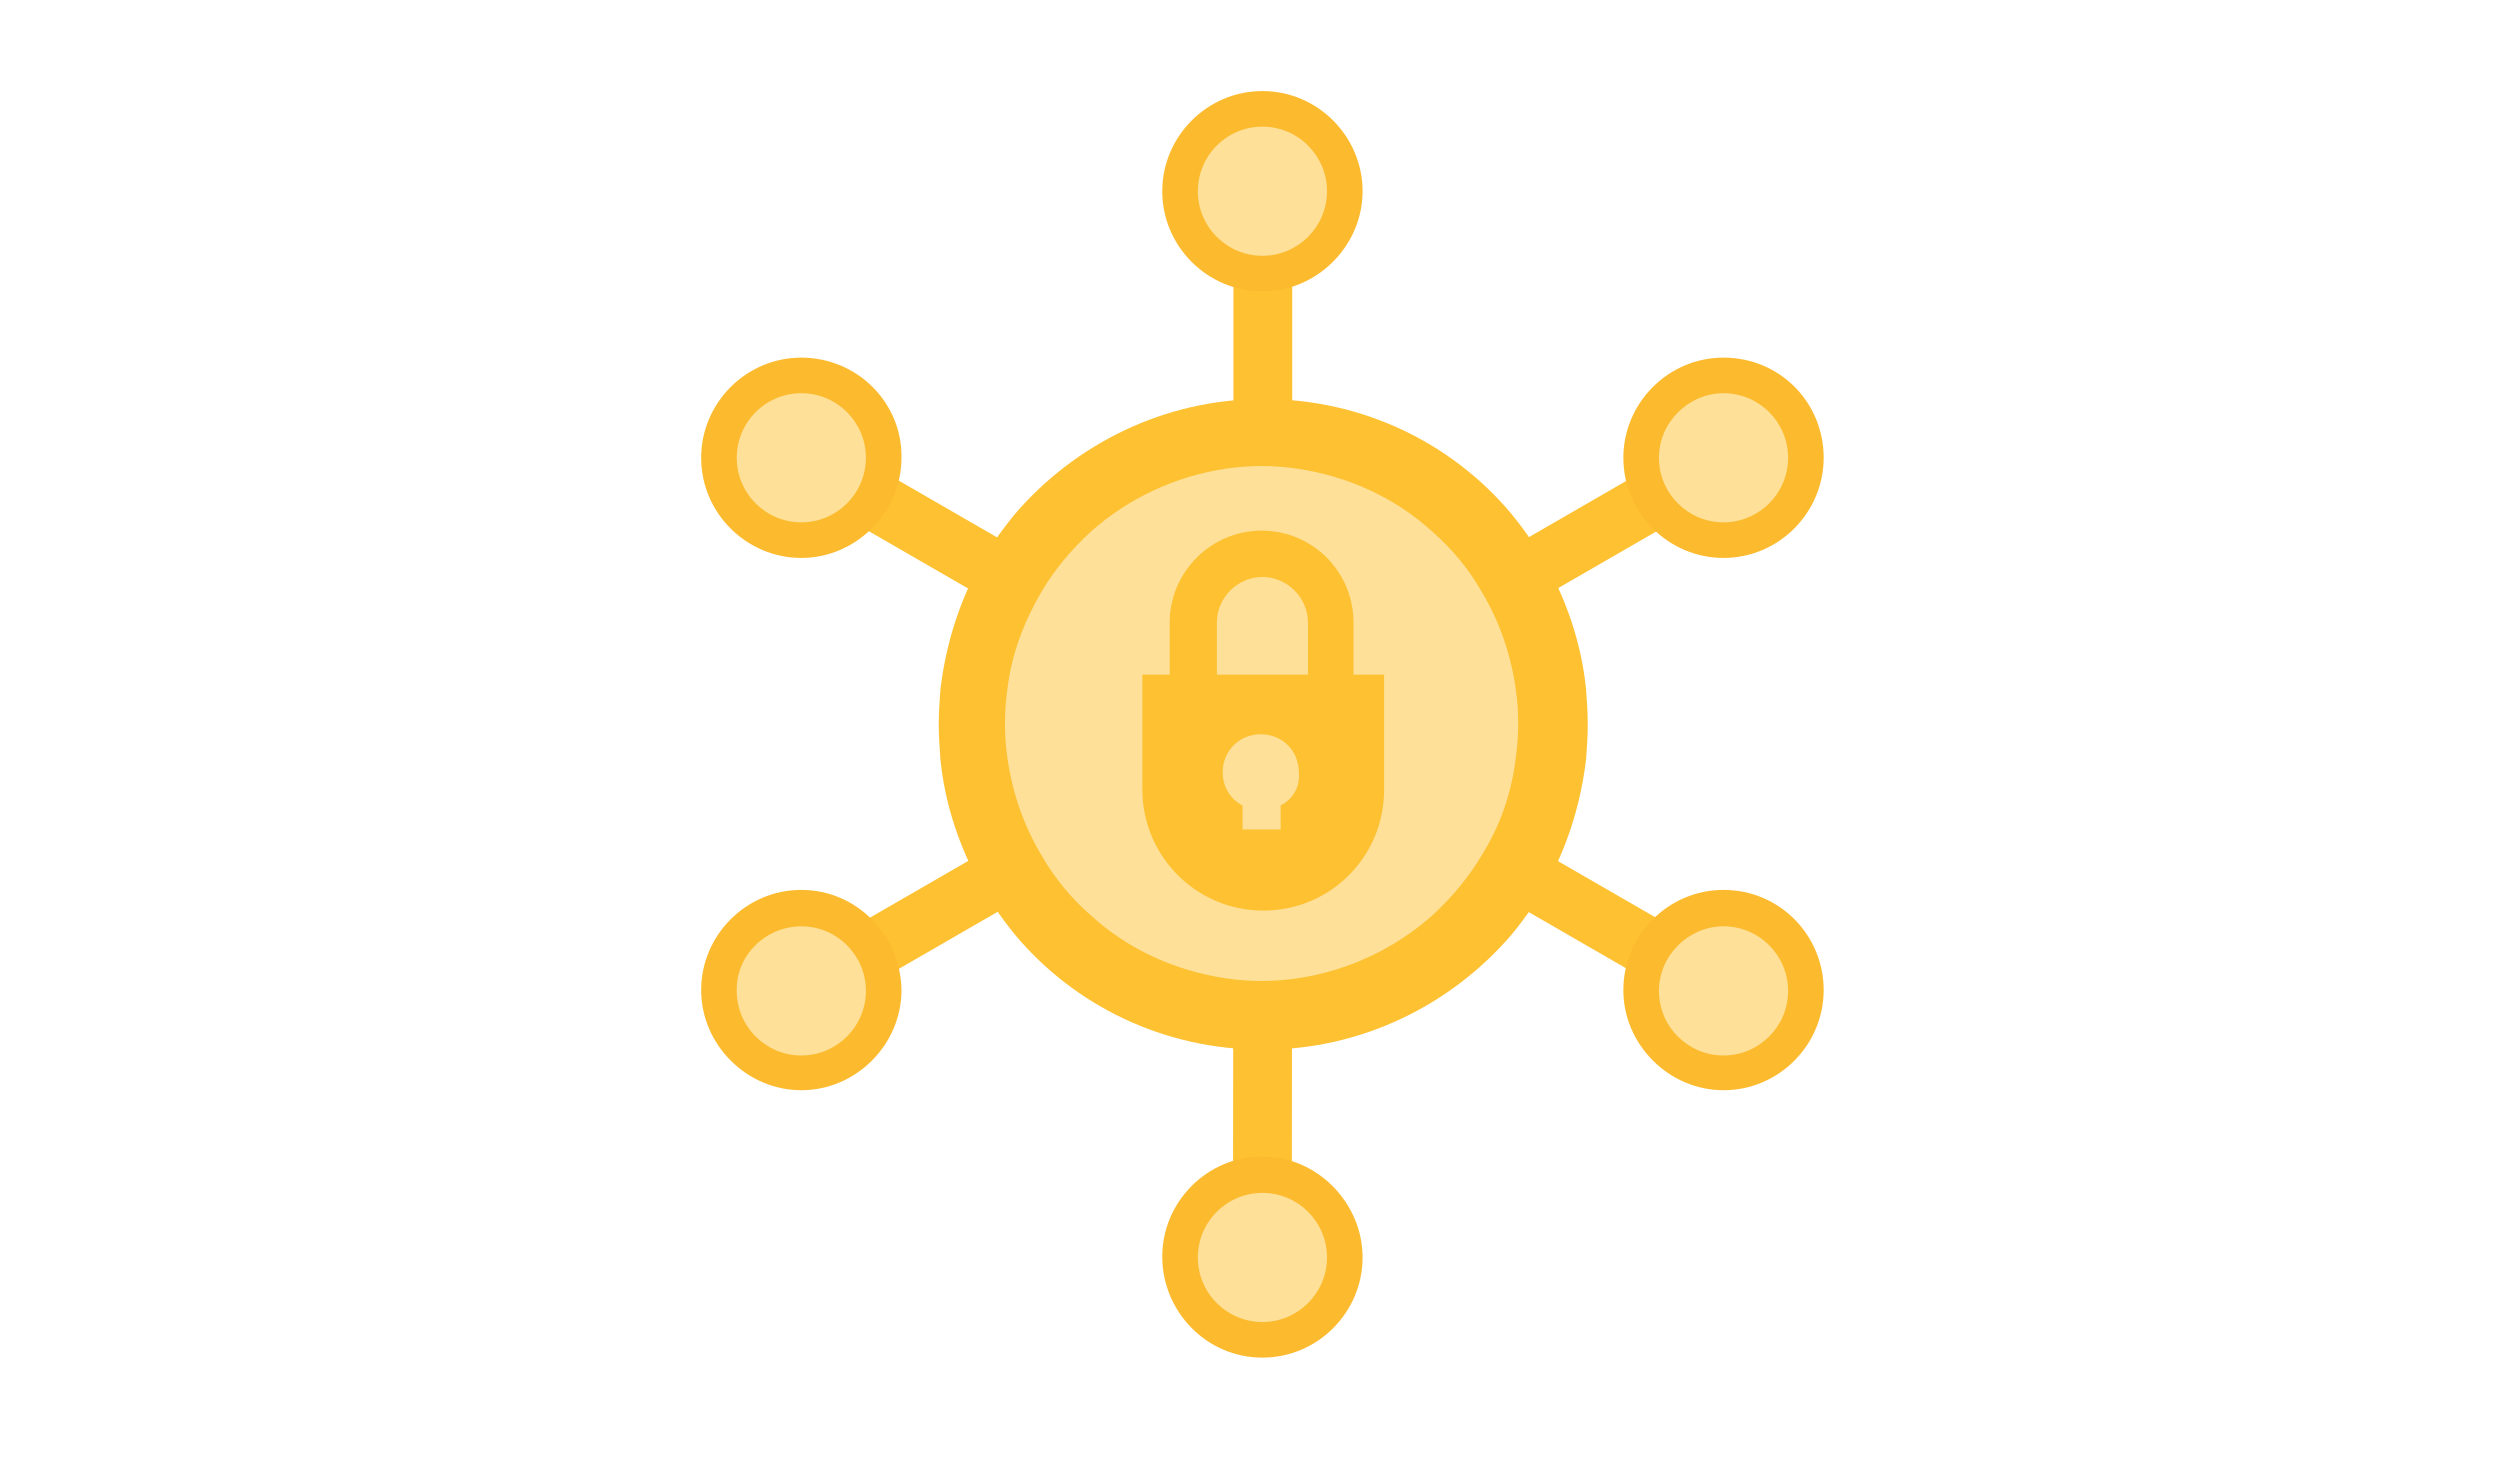 <?xml version="1.0" encoding="utf-8"?>
<!-- Generator: Adobe Illustrator 22.1.0, SVG Export Plug-In . SVG Version: 6.00 Build 0)  -->
<svg version="1.1" id="Layer_1" xmlns="http://www.w3.org/2000/svg" xmlns:xlink="http://www.w3.org/1999/xlink" x="0px" y="0px"
	 viewBox="0 0 302 176" style="enable-background:new 0 0 302 176;" xml:space="preserve">
<style type="text/css">
	.st0{fill:#DAC999;}
	.st1{fill:#FEE098;}
	.st2{fill:#FDC131;}
	.st3{fill:#FCBB2F;}
</style>
<path class="st0" d="M148.2,99.5"/>
<g>
	<circle class="st1" cx="153.3" cy="87.1" r="33.5"/>
</g>
<g>
	<path class="st2" d="M163.6,83H158v-7.8c0-3-2.5-5.5-5.5-5.5s-5.5,2.5-5.5,5.5V83h-5.7v-7.8c0-6.1,5-11.1,11.1-11.1
		s11.1,4.9,11.1,11.1V83z"/>
	<path class="st2" d="M138,81.5v13.9c0,8,6.5,14.6,14.6,14.6s14.6-6.5,14.6-14.6V81.5H138z M154.7,97.3v2.9h-4.6v-2.9
		c-1.4-0.7-2.4-2.2-2.4-4c0-2.6,2-4.6,4.6-4.6c2.6,0,4.6,2,4.6,4.6C157.1,95.1,156.1,96.6,154.7,97.3z"/>
</g>
<path class="st2" d="M191.6,83.3c-0.5-5-2-9.7-4.2-14c-1.4-2.6-3-5-4.8-7.2c-7.2-8.6-18-13.9-30-13.9s-22.8,5.5-30,13.9
	c-1.8,2.2-3.5,4.6-4.8,7.2c-2.2,4.3-3.6,9-4.2,14c-0.1,1.4-0.2,2.8-0.2,4.2s0.1,2.8,0.2,4.2c0.5,5,2,9.7,4.2,14c1.4,2.6,3,5,4.8,7.2
	c7.2,8.6,18,13.9,30,13.9s22.8-5.5,30-13.9c1.8-2.2,3.5-4.6,4.8-7.2c2.2-4.3,3.6-9,4.2-14c0.1-1.4,0.2-2.8,0.2-4.2
	S191.7,84.7,191.6,83.3z M179,103.3c-1.6,2.7-3.6,5.1-6,7.3c-4.5,4-10.2,6.7-16.4,7.6c-1.4,0.2-2.8,0.3-4.2,0.3s-2.8-0.1-4.2-0.3
	c-6.2-0.9-11.9-3.5-16.4-7.6c-2.4-2.1-4.4-4.5-6-7.3c-2.1-3.5-3.5-7.5-4.1-11.7c-0.2-1.4-0.3-2.8-0.3-4.2s0.1-2.8,0.3-4.2
	c0.5-4.2,2-8.1,4.1-11.7c1.6-2.7,3.6-5.1,6-7.3c4.5-4,10.2-6.7,16.4-7.6c1.4-0.2,2.8-0.3,4.2-0.3s2.8,0.1,4.2,0.3
	c6.2,0.9,11.9,3.5,16.4,7.6c2.4,2.1,4.4,4.5,6,7.3c2.1,3.5,3.5,7.5,4.1,11.7c0.2,1.4,0.3,2.8,0.3,4.2s-0.1,2.8-0.3,4.2
	C182.6,95.8,181.2,99.8,179,103.3z"/>
<rect x="149" y="30.3" class="st2" width="7.1" height="22.7"/>
<rect x="181.4" y="60.9" transform="matrix(0.866 -0.5 0.5 0.866 -6.405 104.897)" class="st2" width="22.1" height="7.1"/>
<rect x="188.9" y="99.5" transform="matrix(0.5 -0.866 0.866 0.5 0.377 221.896)" class="st2" width="7.1" height="22.1"/>
<rect x="109" y="53.4" transform="matrix(0.5 -0.866 0.866 0.5 0.444 129.688)" class="st2" width="7.1" height="22.1"/>
<rect x="101.4" y="107" transform="matrix(0.866 -0.5 0.5 0.866 -40.17 71.17)" class="st2" width="22.4" height="7.1"/>
<rect x="141.7" y="130.4" transform="matrix(1.006035e-03 -1 1 1.006035e-03 18.409 286.267)" class="st2" width="21.6" height="7.1"/>
<g>
	<path class="st1" d="M152.5,33c-5.5,0-10-4.5-10-10s4.5-10,10-10s10,4.5,10,10C162.5,28.7,158.1,33,152.5,33z"/>
	<g>
		<path class="st3" d="M152.5,15.3c4.3,0,7.8,3.5,7.8,7.8s-3.5,7.8-7.8,7.8s-7.8-3.5-7.8-7.8S148.2,15.3,152.5,15.3 M152.5,11
			c-6.7,0-12.1,5.5-12.1,12.1c0,6.7,5.5,12.1,12.1,12.1c6.6,0,12.1-5.5,12.1-12.1S159.2,11,152.5,11L152.5,11z"/>
	</g>
</g>
<g>
	<path class="st1" d="M208.2,65.2c-5.5,0-10-4.5-10-10s4.5-10,10-10c5.5,0,10,4.5,10,10S213.7,65.2,208.2,65.2z"/>
	<g>
		<path class="st3" d="M208.2,47.5c4.3,0,7.8,3.5,7.8,7.8s-3.5,7.8-7.8,7.8c-4.3,0-7.8-3.5-7.8-7.8C200.4,51,204,47.5,208.2,47.5
			 M208.2,43.2c-6.7,0-12.1,5.5-12.1,12.1c0,6.7,5.5,12.1,12.1,12.1c6.7,0,12.1-5.5,12.1-12.1C220.3,48.6,215,43.2,208.2,43.2
			L208.2,43.2z"/>
	</g>
</g>
<path class="st1" d="M208.2,129.7c-5.5,0-10-4.5-10-10c0-5.5,4.5-10,10-10c5.5,0,10,4.5,10,10C218.2,125.2,213.7,129.7,208.2,129.7z
	"/>
<g>
	<path class="st3" d="M208.2,111.9c4.3,0,7.8,3.5,7.8,7.8c0,4.3-3.5,7.8-7.8,7.8c-4.3,0-7.8-3.5-7.8-7.8
		C200.4,115.4,204,111.9,208.2,111.9 M208.2,107.5c-6.7,0-12.1,5.5-12.1,12.1c0,6.6,5.5,12.1,12.1,12.1c6.7,0,12.1-5.5,12.1-12.1
		C220.3,113,215,107.5,208.2,107.5L208.2,107.5z"/>
</g>
<g>
	<path class="st1" d="M152.5,161.9c-5.5,0-10-4.5-10-10s4.5-10,10-10s10,4.5,10,10S158,161.9,152.5,161.9z"/>
	<g>
		<path class="st3" d="M152.5,144.1c4.3,0,7.8,3.5,7.8,7.8s-3.5,7.8-7.8,7.8s-7.8-3.5-7.8-7.8S148.2,144.1,152.5,144.1 M152.5,139.7
			c-6.7,0-12.1,5.5-12.1,12.1c0,6.6,5.3,12.2,12.1,12.2c6.7,0,12.1-5.5,12.1-12.1S159.1,139.7,152.5,139.7L152.5,139.7z"/>
	</g>
</g>
<g>
	<path class="st1" d="M96.8,129.7c-5.5,0-10-4.5-10-10c0-5.5,4.5-10,10-10s10,4.5,10,10C106.7,125.2,102.3,129.7,96.8,129.7z"/>
	<g>
		<path class="st3" d="M96.8,111.9c4.3,0,7.8,3.5,7.8,7.8c0,4.3-3.5,7.8-7.8,7.8c-4.3,0-7.8-3.5-7.8-7.8
			C88.9,115.4,92.5,111.9,96.8,111.9 M96.8,107.5c-6.7,0-12.1,5.5-12.1,12.1c0,6.6,5.5,12.1,12.1,12.1s12.1-5.5,12.1-12.1
			C108.8,113,103.5,107.5,96.8,107.5L96.8,107.5z"/>
	</g>
</g>
<g>
	<circle class="st1" cx="96.8" cy="55.3" r="10"/>
	<g>
		<path class="st3" d="M96.8,47.5c4.3,0,7.8,3.5,7.8,7.8s-3.5,7.8-7.8,7.8c-4.3,0-7.8-3.5-7.8-7.8S92.5,47.5,96.8,47.5 M96.8,43.2
			c-6.7,0-12.1,5.5-12.1,12.1c0,6.7,5.5,12.1,12.1,12.1s12.1-5.5,12.1-12.1C109,48.6,103.5,43.2,96.8,43.2L96.8,43.2z"/>
	</g>
</g>
</svg>
